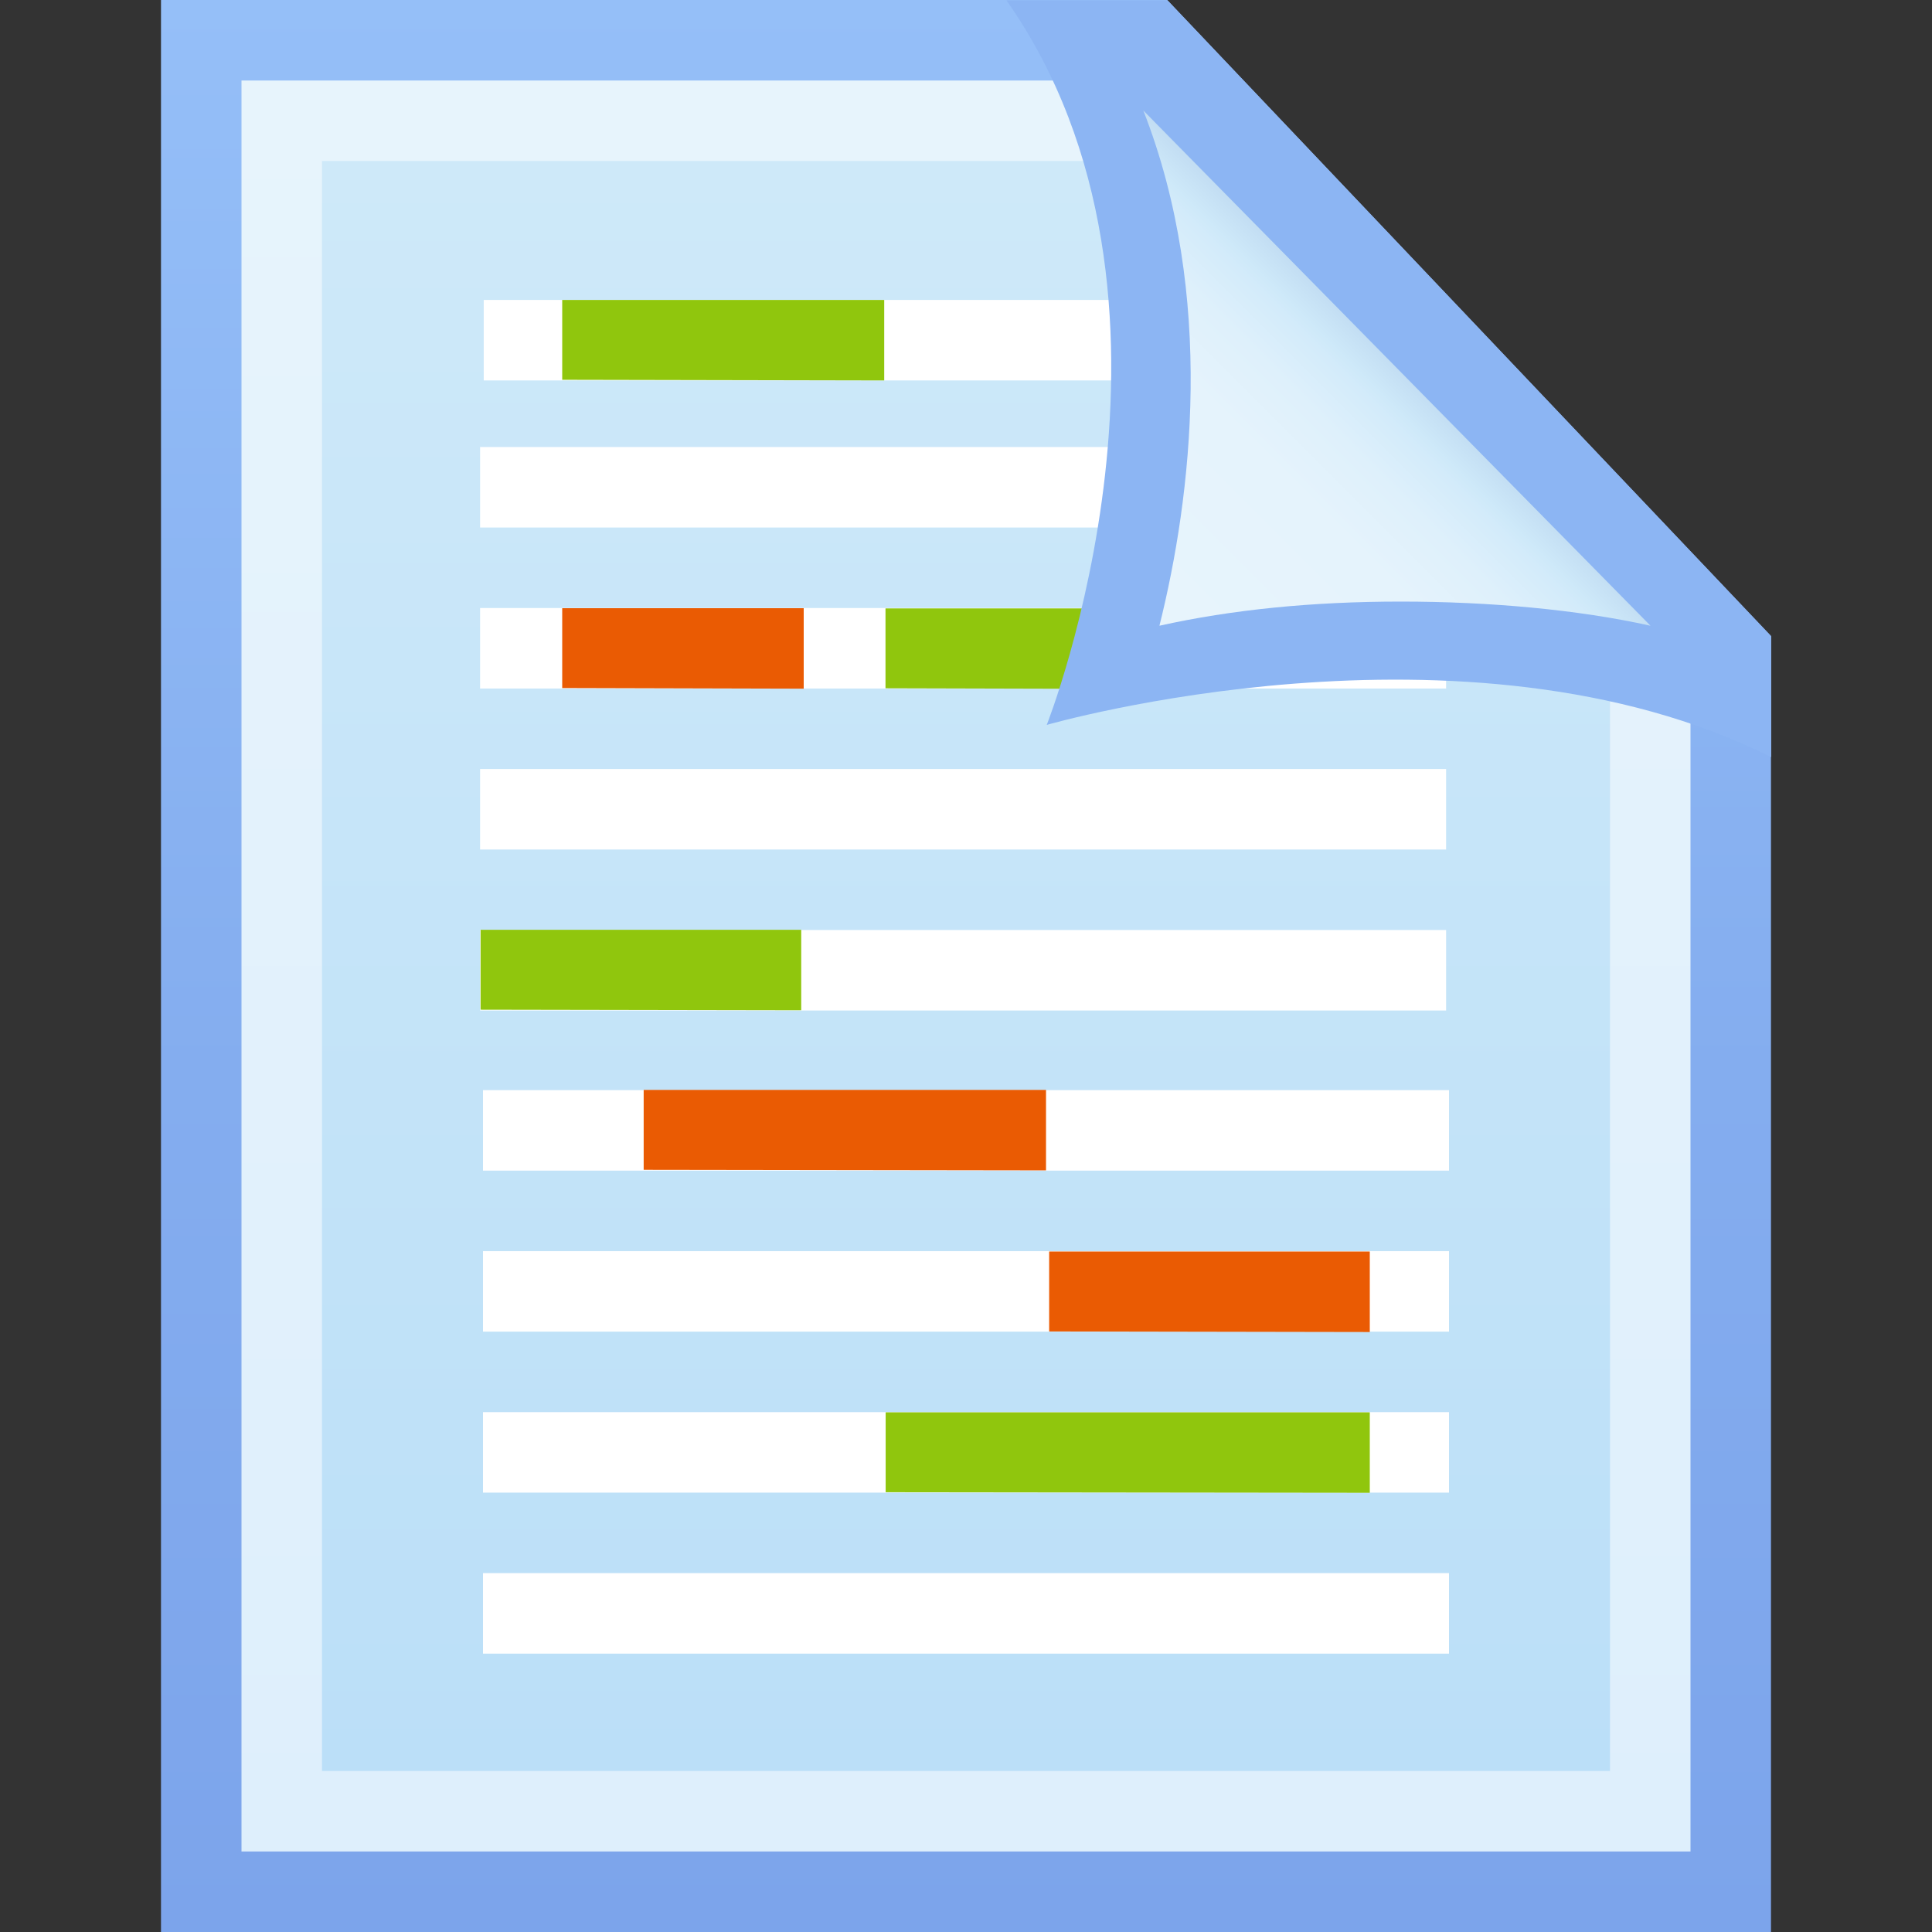 <?xml version="1.0" encoding="UTF-8" standalone="no"?>
<!-- Generator: Adobe Illustrator 15.1.0, SVG Export Plug-In  -->

<svg
   xmlns:a="http://ns.adobe.com/AdobeSVGViewerExtensions/3.0/"
   xmlns:dc="http://purl.org/dc/elements/1.1/"
   xmlns:cc="http://creativecommons.org/ns#"
   xmlns:rdf="http://www.w3.org/1999/02/22-rdf-syntax-ns#"
   xmlns:svg="http://www.w3.org/2000/svg"
   xmlns="http://www.w3.org/2000/svg"
   xmlns:sodipodi="http://sodipodi.sourceforge.net/DTD/sodipodi-0.dtd"
   xmlns:inkscape="http://www.inkscape.org/namespaces/inkscape"
   sodipodi:docname="icon.svg"
   inkscape:version="0.91 r13725"
   id="svg2"
   preserveAspectRatio="xMinYMid meet"
   xml:space="preserve"
   style="overflow:visible;enable-background:new -2 0 24 24;"
   viewBox="-2 0 24 24"
   height="24px"
   width="24px"
   y="0px"
   x="0px"
   version="1.1"
   inkscape:export-filename="/home/jamie/Desktop/pix/icon.png"
   inkscape:export-xdpi="90"
   inkscape:export-ydpi="90"><rect x="-2" y="0" width="24" height="24" fill="#333333" stroke="none"/><sodipodi:namedview
     inkscape:current-layer="svg2"
     inkscape:window-maximized="1"
     inkscape:window-y="24"
     inkscape:window-x="0"
     inkscape:cy="8.2286322"
     inkscape:cx="5.1505194"
     inkscape:zoom="17.957566"
     showgrid="true"
     id="namedview107"
     inkscape:window-height="744"
     inkscape:window-width="1366"
     inkscape:pageshadow="2"
     inkscape:pageopacity="0"
     guidetolerance="10"
     gridtolerance="10"
     objecttolerance="10"
     borderopacity="1"
     bordercolor="#666666"
     pagecolor="#ffffff"><inkscape:grid
       type="xygrid"
       id="grid3452" /></sodipodi:namedview><defs
     id="defs4"><linearGradient
       gradientTransform="translate(-0.028,0.005)"
       id="SVGID_8_-9"
       gradientUnits="userSpaceOnUse"
       x1="15.245"
       y1="0"
       x2="15.245"
       y2="9.359"><stop
         offset="0"
         style="stop-color:#95BFF8"
         id="stop84-5" /><stop
         offset="0.557"
         style="stop-color:#84ADEF"
         id="stop86-1" /><stop
         offset="1"
         style="stop-color:#7CA4EB"
         id="stop88-6" /><a:midPointStop
         offset="0"
         style="stop-color:#95BFF8" /><a:midPointStop
         offset="0.4"
         style="stop-color:#95BFF8" /><a:midPointStop
         offset="1"
         style="stop-color:#7CA4EB" /></linearGradient><linearGradient
       gradientTransform="translate(-0.028,-0.027)"
       id="SVGID_9_-6"
       gradientUnits="userSpaceOnUse"
       x1="12.322"
       y1="7.545"
       x2="15.45"
       y2="4.417"><stop
         offset="0"
         style="stop-color:#E7F4FC"
         id="stop93-7" /><stop
         offset="0.518"
         style="stop-color:#E5F3FC"
         id="stop95-3" /><stop
         offset="0.705"
         style="stop-color:#DEF0FB"
         id="stop97-0" /><stop
         offset="0.837"
         style="stop-color:#D3EBFA"
         id="stop99-9" /><stop
         offset="0.872"
         style="stop-color:#CEE9F9"
         id="stop101-6" /><stop
         offset="1"
         style="stop-color:#BDD8F0"
         id="stop103-3" /><a:midPointStop
         offset="0"
         style="stop-color:#E7F4FC" /><a:midPointStop
         offset="0.87"
         style="stop-color:#E7F4FC" /><a:midPointStop
         offset="0.872"
         style="stop-color:#CEE9F9" /><a:midPointStop
         offset="0.5"
         style="stop-color:#CEE9F9" /><a:midPointStop
         offset="1"
         style="stop-color:#BDD8F0" /></linearGradient><linearGradient
       gradientTransform="translate(0.003,-0.027)"
       id="SVGID_9_-6-0"
       gradientUnits="userSpaceOnUse"
       x1="12.322"
       y1="7.545"
       x2="15.45"
       y2="4.417"><stop
         offset="0"
         style="stop-color:#E7F4FC"
         id="stop93-7-1" /><stop
         offset="0.518"
         style="stop-color:#E5F3FC"
         id="stop95-3-7" /><stop
         offset="0.705"
         style="stop-color:#DEF0FB"
         id="stop97-0-2" /><stop
         offset="0.837"
         style="stop-color:#D3EBFA"
         id="stop99-9-3" /><stop
         offset="0.872"
         style="stop-color:#CEE9F9"
         id="stop101-6-4" /><stop
         offset="1"
         style="stop-color:#BDD8F0"
         id="stop103-3-4" /><a:midPointStop
         offset="0"
         style="stop-color:#E7F4FC" /><a:midPointStop
         offset="0.87"
         style="stop-color:#E7F4FC" /><a:midPointStop
         offset="0.872"
         style="stop-color:#CEE9F9" /><a:midPointStop
         offset="0.5"
         style="stop-color:#CEE9F9" /><a:midPointStop
         offset="1"
         style="stop-color:#BDD8F0" /></linearGradient></defs><linearGradient
     id="SVGID_1_"
     gradientUnits="userSpaceOnUse"
     x1="9.999"
     y1="0"
     x2="9.999"
     y2="24"><stop
       offset="0"
       style="stop-color:#95BFF8"
       id="stop7" /><stop
       offset="0.557"
       style="stop-color:#84ADEF"
       id="stop9" /><stop
       offset="1"
       style="stop-color:#7CA4EB"
       id="stop11" /><a:midPointStop
       offset="0"
       style="stop-color:#95BFF8" /><a:midPointStop
       offset="0.4"
       style="stop-color:#95BFF8" /><a:midPointStop
       offset="1"
       style="stop-color:#7CA4EB" /></linearGradient><polygon
     style="fill:url(#SVGID_1_);"
     points="12.5,0 11.5,0 1,0 0,0 0,24 1,24 19,24 20,24 20,7.9 "
     id="polygon13" /><linearGradient
     id="SVGID_2_"
     gradientUnits="userSpaceOnUse"
     x1="9.999"
     y1="1"
     x2="9.999"
     y2="23"><stop
       offset="0"
       style="stop-color:#E7F4FC"
       id="stop16" /><stop
       offset="1"
       style="stop-color:#DEEFFC"
       id="stop18" /><a:midPointStop
       offset="0"
       style="stop-color:#E7F4FC" /><a:midPointStop
       offset="0.5"
       style="stop-color:#E7F4FC" /><a:midPointStop
       offset="1"
       style="stop-color:#DEEFFC" /></linearGradient><polygon
     style="fill:url(#SVGID_2_);"
     points="12.1,1 11.1,1 2,1 1,1 1,23 2,23 18,23 19,23 19,8.3 "
     id="polygon20" /><linearGradient
     id="SVGID_3_"
     gradientUnits="userSpaceOnUse"
     x1="9.999"
     y1="2"
     x2="9.999"
     y2="22"><stop
       offset="0"
       style="stop-color:#CEE9F9"
       id="stop23" /><stop
       offset="1"
       style="stop-color:#BBDFF8"
       id="stop25" /><a:midPointStop
       offset="0"
       style="stop-color:#CEE9F9" /><a:midPointStop
       offset="0.5"
       style="stop-color:#CEE9F9" /><a:midPointStop
       offset="1"
       style="stop-color:#BBDFF8" /></linearGradient><polygon
     style="fill:url(#SVGID_3_);"
     points="11.6,2 10.6,2 3,2 2,2 2,22 3,22 17,22 18,22 18,8.7 "
     id="polygon27" /><path
     style="fill:#ffffff"
     d="m 16,20.542 -12,0 0,-1 12,0 0,1 z m 0,-3 -12,0 0,1 12,0 0,-1 z m 0,-2 -12,0 0,1 12,0 0,-1 z m 0,-2 -12,0 0,1 12,0 0,-1 z"
     id="path29"
     inkscape:connector-curvature="0" /><linearGradient
     id="SVGID_4_"
     gradientUnits="userSpaceOnUse"
     x1="9.999"
     y1="4"
     x2="9.999"
     y2="12"><stop
       offset="0"
       style="stop-color:#76A1F0"
       id="stop32" /><stop
       offset="1"
       style="stop-color:#6B90D5"
       id="stop34" /><a:midPointStop
       offset="0"
       style="stop-color:#76A1F0" /><a:midPointStop
       offset="0.5"
       style="stop-color:#76A1F0" /><a:midPointStop
       offset="1"
       style="stop-color:#6B90D5" /></linearGradient><linearGradient
     id="SVGID_5_"
     gradientUnits="userSpaceOnUse"
     x1="9.999"
     y1="9"
     x2="9.999"
     y2="11"><stop
       offset="0"
       style="stop-color:#57C3F6"
       id="stop39" /><stop
       offset="0.165"
       style="stop-color:#83D3F8"
       id="stop41" /><stop
       offset="0.355"
       style="stop-color:#AFE3FB"
       id="stop43" /><stop
       offset="0.54"
       style="stop-color:#D2EFFD"
       id="stop45" /><stop
       offset="0.713"
       style="stop-color:#EBF8FE"
       id="stop47" /><stop
       offset="0.871"
       style="stop-color:#FAFDFF"
       id="stop49" /><stop
       offset="1"
       style="stop-color:#FFFFFF"
       id="stop51" /><a:midPointStop
       offset="0"
       style="stop-color:#57C3F6" /><a:midPointStop
       offset="0.335"
       style="stop-color:#57C3F6" /><a:midPointStop
       offset="1"
       style="stop-color:#FFFFFF" /></linearGradient><linearGradient
     id="SVGID_6_"
     gradientUnits="userSpaceOnUse"
     x1="4"
     y1="10.248"
     x2="12.296"
     y2="10.248"><stop
       offset="0"
       style="stop-color:#F8E5B5"
       id="stop58" /><stop
       offset="1"
       style="stop-color:#F9E5B6"
       id="stop60" /><a:midPointStop
       offset="0"
       style="stop-color:#F8E5B5" /><a:midPointStop
       offset="0.445"
       style="stop-color:#F8E5B5" /><a:midPointStop
       offset="1"
       style="stop-color:#F9E5B6" /></linearGradient><linearGradient
     id="SVGID_7_"
     gradientUnits="userSpaceOnUse"
     x1="12.534"
     y1="1.567"
     x2="8.163"
     y2="10.941"><stop
       offset="0"
       style="stop-color:#57C3F6"
       id="stop65" /><stop
       offset="0.229"
       style="stop-color:#8AD5F9"
       id="stop67" /><stop
       offset="0.483"
       style="stop-color:#BCE7FB"
       id="stop69" /><stop
       offset="0.705"
       style="stop-color:#E1F4FD"
       id="stop71" /><stop
       offset="0.885"
       style="stop-color:#F7FCFF"
       id="stop73" /><stop
       offset="1"
       style="stop-color:#FFFFFF"
       id="stop75" /><a:midPointStop
       offset="0"
       style="stop-color:#57C3F6" /><a:midPointStop
       offset="0.39"
       style="stop-color:#57C3F6" /><a:midPointStop
       offset="1"
       style="stop-color:#FFFFFF" /></linearGradient><linearGradient
     id="SVGID_8_"
     gradientUnits="userSpaceOnUse"
     x1="15.245"
     y1="0"
     x2="15.245"
     y2="9.359"><stop
       offset="0"
       style="stop-color:#95BFF8"
       id="stop84" /><stop
       offset="0.557"
       style="stop-color:#84ADEF"
       id="stop86" /><stop
       offset="1"
       style="stop-color:#7CA4EB"
       id="stop88" /><a:midPointStop
       offset="0"
       style="stop-color:#95BFF8" /><a:midPointStop
       offset="0.4"
       style="stop-color:#95BFF8" /><a:midPointStop
       offset="1"
       style="stop-color:#7CA4EB" /></linearGradient><linearGradient
     id="SVGID_9_"
     gradientUnits="userSpaceOnUse"
     x1="12.322"
     y1="7.545"
     x2="15.45"
     y2="4.417"><stop
       offset="0"
       style="stop-color:#E7F4FC"
       id="stop93" /><stop
       offset="0.518"
       style="stop-color:#E5F3FC"
       id="stop95" /><stop
       offset="0.705"
       style="stop-color:#DEF0FB"
       id="stop97" /><stop
       offset="0.837"
       style="stop-color:#D3EBFA"
       id="stop99" /><stop
       offset="0.872"
       style="stop-color:#CEE9F9"
       id="stop101" /><stop
       offset="1"
       style="stop-color:#BDD8F0"
       id="stop103" /><a:midPointStop
       offset="0"
       style="stop-color:#E7F4FC" /><a:midPointStop
       offset="0.87"
       style="stop-color:#E7F4FC" /><a:midPointStop
       offset="0.872"
       style="stop-color:#CEE9F9" /><a:midPointStop
       offset="0.5"
       style="stop-color:#CEE9F9" /><a:midPointStop
       offset="1"
       style="stop-color:#BDD8F0" /></linearGradient><path
     inkscape:connector-curvature="0"
     style="overflow:visible;fill:#ffffff"
     d="m 15.964,12.553 -12,0 0,-1 12,0 0,1 z m 0,-3 -12,0 0,1 12,0 0,-1 z m 0,-2 -12,0 0,1 12,0 0,-1 z m 0,-2 -12,0 0,1 12,0 0,-1 z"
     id="path29-2" /><path
     inkscape:connector-curvature="0"
     style="overflow:visible;fill:#ffffff"
     d="m 16.009,3.726 -12,0 0,1 12,0 z"
     id="path29-2-3"
     sodipodi:nodetypes="ccccc" /><path
     style="fill:#90c60d;fill-opacity:1;fill-rule:evenodd;stroke:#000000;stroke-width:0;stroke-linecap:butt;stroke-linejoin:miter;stroke-miterlimit:4;stroke-dasharray:none;stroke-opacity:1"
     d="m 4.984,3.726 4,0 0,1 -4,-0.008 z"
     id="path4878"
     inkscape:connector-curvature="0"
     sodipodi:nodetypes="ccccc" /><path
     style="overflow:visible;fill:#90c60d;fill-opacity:1;fill-rule:evenodd;stroke:#000000;stroke-width:0;stroke-linecap:butt;stroke-linejoin:miter;stroke-miterlimit:4;stroke-dasharray:none;stroke-opacity:1"
     d="M 9,7.558 12,7.558 12,8.558 9,8.55 Z"
     id="path4878-6"
     inkscape:connector-curvature="0"
     sodipodi:nodetypes="ccccc" /><path
     style="overflow:visible;fill:#ea5b03;fill-opacity:1;fill-rule:evenodd;stroke:#000000;stroke-width:0;stroke-linecap:butt;stroke-linejoin:miter;stroke-miterlimit:4;stroke-dasharray:none;stroke-opacity:1"
     d="m 4.984,7.555 3,0 0,1 -3,-0.008 z"
     id="path4878-6-9"
     inkscape:connector-curvature="0"
     sodipodi:nodetypes="ccccc" /><path
     style="overflow:visible;fill:#ea5b03;fill-opacity:1;fill-rule:evenodd;stroke:#000000;stroke-width:0;stroke-linecap:butt;stroke-linejoin:miter;stroke-miterlimit:4;stroke-dasharray:none;stroke-opacity:1"
     d="m 11.033,15.547 3.983,0 0,1 -3.983,-0.007 z"
     id="path4878-9"
     inkscape:connector-curvature="0"
     sodipodi:nodetypes="ccccc" /><path
     style="overflow:visible;fill:#90c60d;fill-opacity:1;fill-rule:evenodd;stroke:#000000;stroke-width:0;stroke-linecap:butt;stroke-linejoin:miter;stroke-miterlimit:4;stroke-dasharray:none;stroke-opacity:1"
     d="m 9.002,17.544 6.014,0 0,1 -6.014,-0.007 z"
     id="path4878-9-3"
     inkscape:connector-curvature="0"
     sodipodi:nodetypes="ccccc" /><path
     style="overflow:visible;fill:#90c60d;fill-opacity:1;fill-rule:evenodd;stroke:#000000;stroke-width:0;stroke-linecap:butt;stroke-linejoin:miter;stroke-miterlimit:4;stroke-dasharray:none;stroke-opacity:1"
     d="m 3.97,11.55 3.983,0 0,1 -3.983,-0.007 z"
     id="path4878-9-5"
     inkscape:connector-curvature="0"
     sodipodi:nodetypes="ccccc" /><path
     inkscape:connector-curvature="0"
     style="overflow:visible;fill:#8cb5f3;fill-opacity:1"
     d="m 11.003,9.005 c 0,0 5.2,-1.5 9,0.4 0,-0.1 0,-1.5 0,-1.5 l -7.5,-7.9 c 0,0 -1.8,0 -2,0 2.6,3.7 0.5,9 0.5,9 z"
     id="path90" /><path
     inkscape:connector-curvature="0"
     style="overflow:visible;fill:url(#SVGID_9_-6-0)"
     d="m 18.503,7.773 c -0.9,-0.2 -2,-0.3 -3.1,-0.3 -1.1,0 -2.1,0.1 -3,0.3 0.4,-1.6 0.7,-4.1 -0.2,-6.4 l 6.3,6.4 z"
     id="path105" /><path
     style="overflow:visible;fill:#ea5b03;fill-opacity:1;fill-rule:evenodd;stroke:#000000;stroke-width:0;stroke-linecap:butt;stroke-linejoin:miter;stroke-miterlimit:4;stroke-dasharray:none;stroke-opacity:1"
     d="m 5.996,13.539 4.998,0 0,1 -4.998,-0.007 z"
     id="path4878-9-2"
     inkscape:connector-curvature="0"
     sodipodi:nodetypes="ccccc" /></svg>